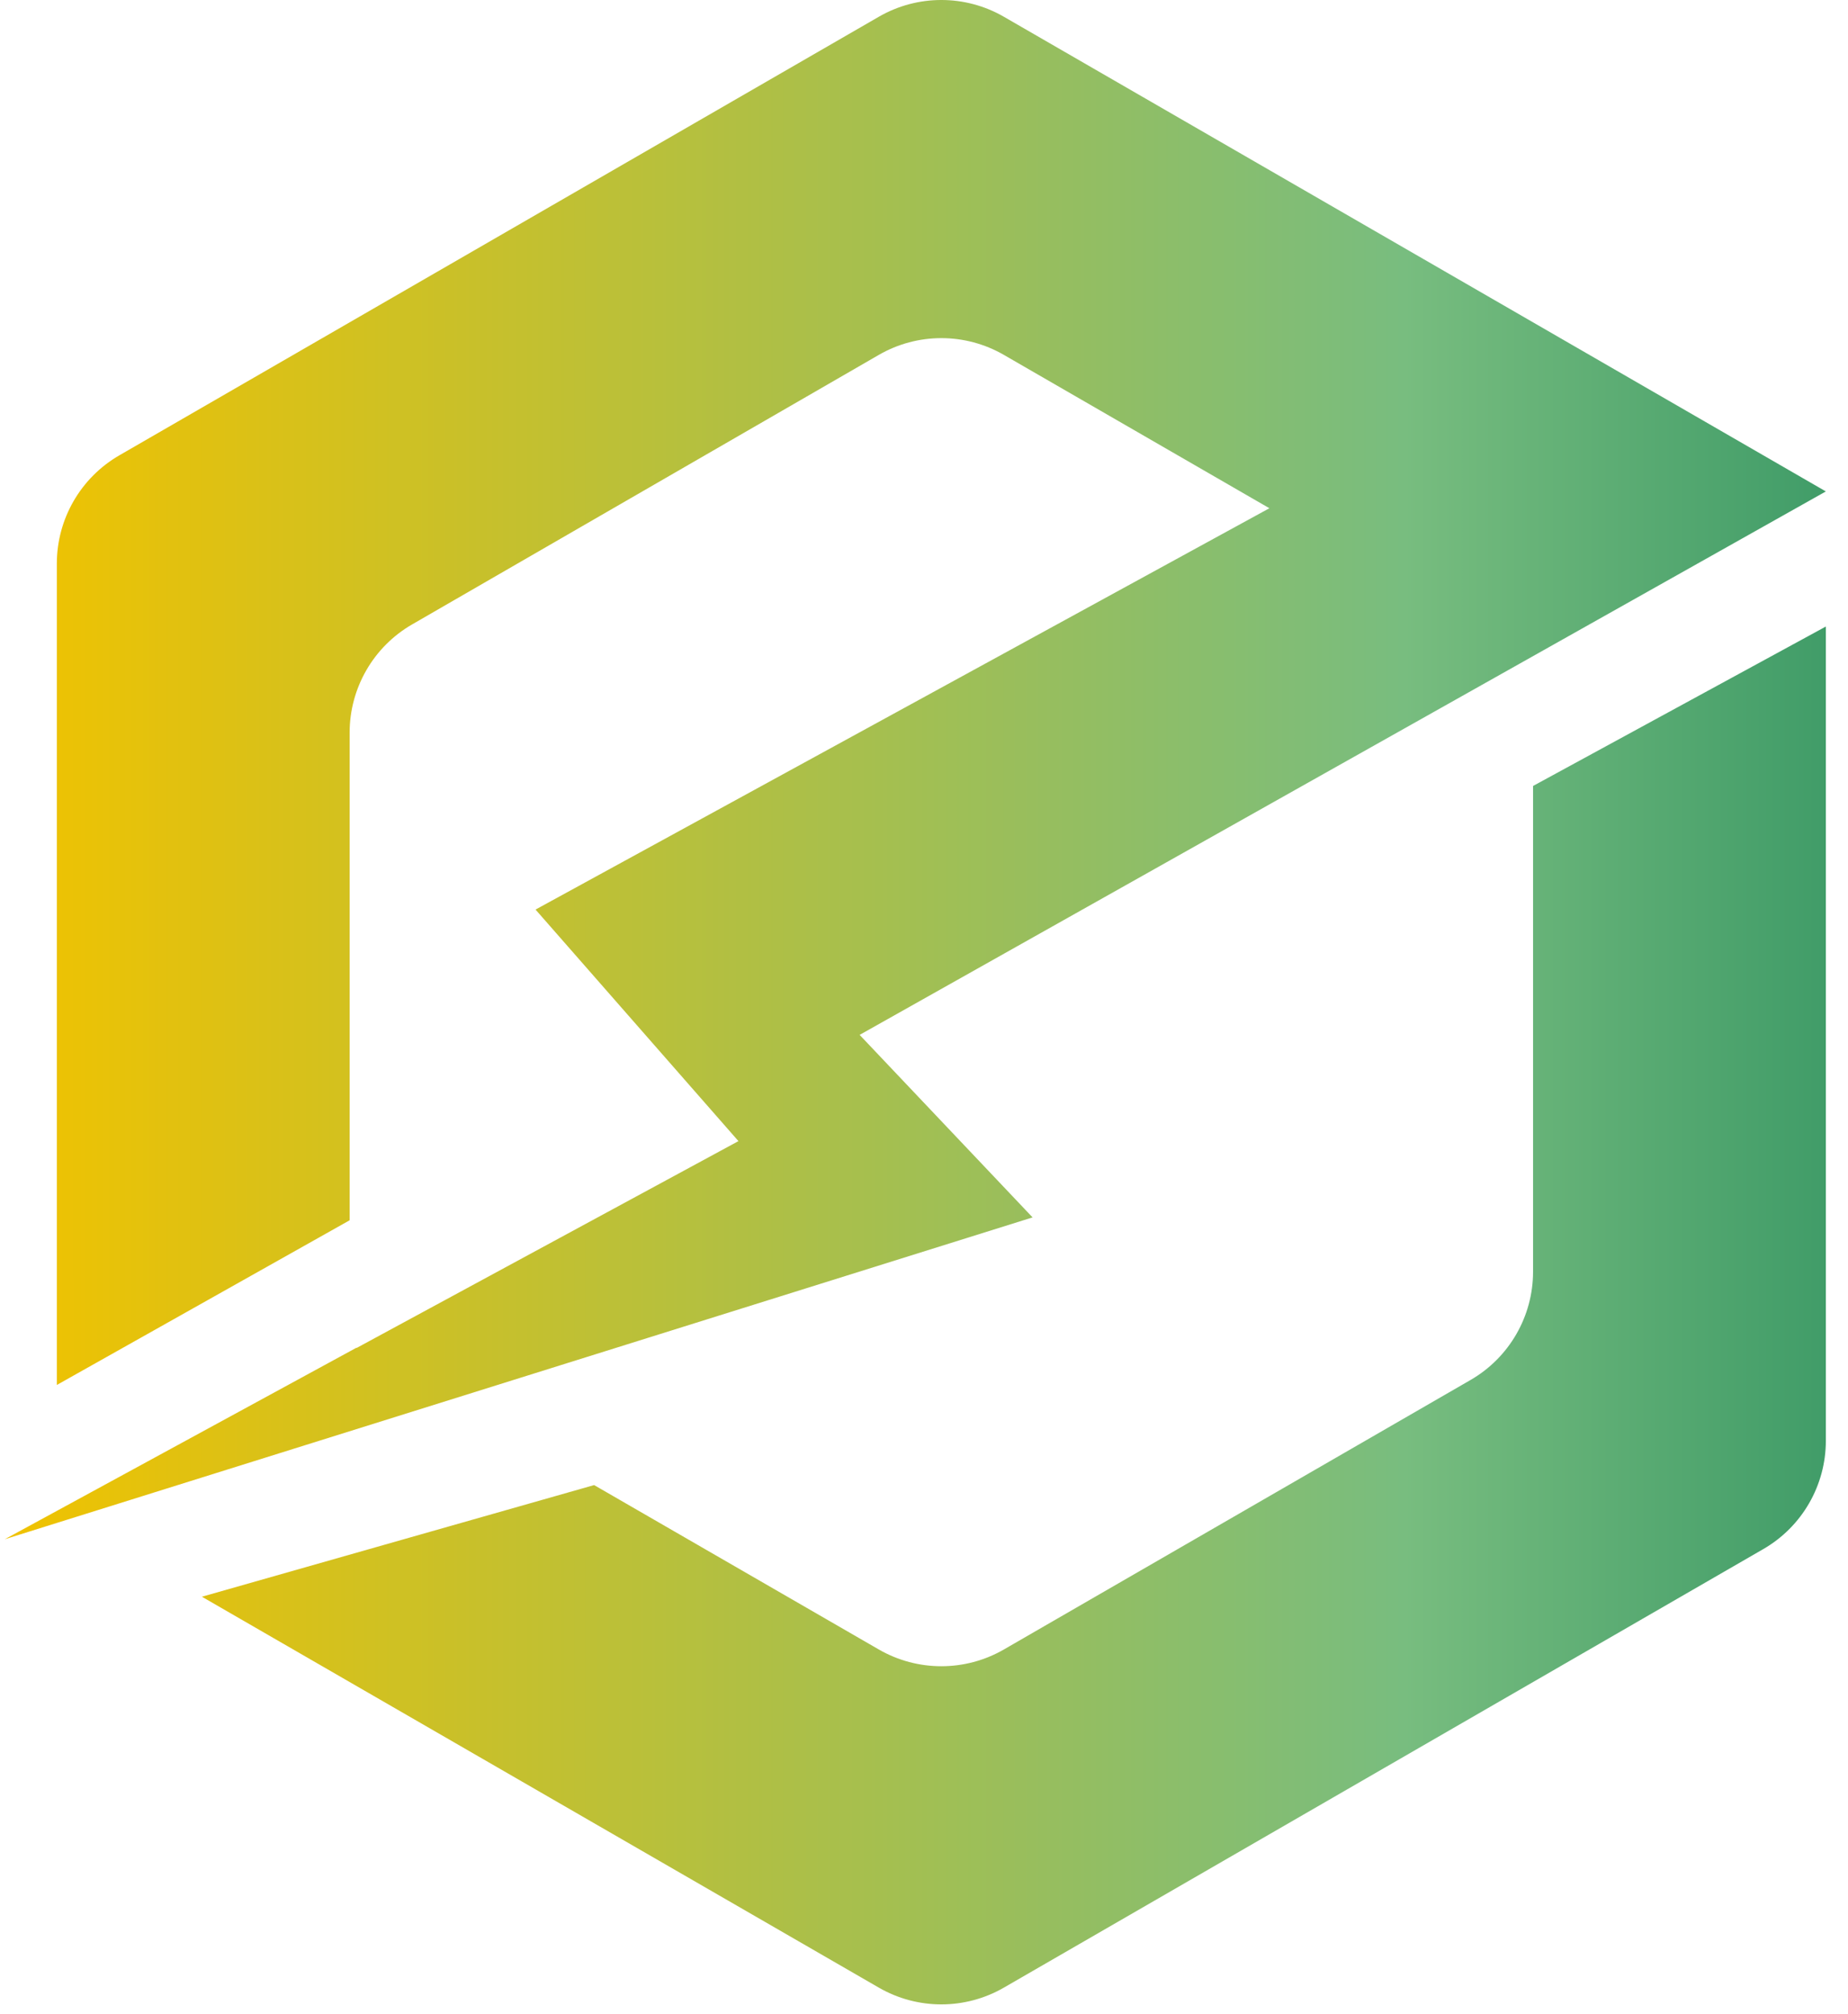 <?xml version="1.0" encoding="UTF-8" standalone="no"?>
<svg
   width="78px"
   height="85px"
   viewBox="0 0 78 85"
   version="1.1"
   id="svg3"
   sodipodi:docname="logo2.svg"
   inkscape:version="1.3 (0e150ed6c4, 2023-07-21)"
   xmlns:inkscape="http://www.inkscape.org/namespaces/inkscape"
   xmlns:sodipodi="http://sodipodi.sourceforge.net/DTD/sodipodi-0.dtd"
   xmlns:xlink="http://www.w3.org/1999/xlink"
   xmlns="http://www.w3.org/2000/svg"
   xmlns:svg="http://www.w3.org/2000/svg"
   xmlns:rdf="http://www.w3.org/1999/02/22-rdf-syntax-ns#"
   xmlns:cc="http://creativecommons.org/ns#"
   xmlns:dc="http://purl.org/dc/elements/1.1/">
  <sodipodi:namedview
     id="namedview3"
     pagecolor="#ffffff"
     bordercolor="#000000"
     borderopacity="0.25"
     inkscape:showpageshadow="2"
     inkscape:pageopacity="0.0"
     inkscape:pagecheckerboard="0"
     inkscape:deskcolor="#d1d1d1"
     inkscape:zoom="4.7294118"
     inkscape:cx="34.676617"
     inkscape:cy="32.139303"
     inkscape:window-width="960"
     inkscape:window-height="1008"
     inkscape:window-x="0"
     inkscape:window-y="0"
     inkscape:window-maximized="0"
     inkscape:current-layer="svg3" />
  <title
     id="title1">Group 3</title>
  <defs
     id="defs3">
    <linearGradient
       id="linearGradient3"
       inkscape:collect="always">
      <stop
         style="stop-color:#f0c200;stop-opacity:1;"
         offset="0"
         id="stop4" />
      <stop
         style="stop-color:#78bd7f;stop-opacity:1;"
         offset="0.766"
         id="stop6" />
      <stop
         style="stop-color:#409c68;stop-opacity:1;"
         offset="1"
         id="stop5" />
    </linearGradient>
    <polygon
       id="path-1"
       points="0 0 76.864 0 76.864 84.583 0 84.583" />
    <linearGradient
       x1="0%"
       y1="53.59%"
       x2="95.645%"
       y2="53.59%"
       id="linearGradient-3">
      <stop
         stop-color="#F9E300"
         offset="0%"
         id="stop1" />
      <stop
         stop-color="#77BD75"
         offset="77.445%"
         id="stop2" />
      <stop
         stop-color="#409C68"
         offset="100%"
         id="stop3" />
    </linearGradient>
    <linearGradient
       inkscape:collect="always"
       xlink:href="#linearGradient3"
       id="linearGradient5"
       x1="0.2"
       y1="42.291"
       x2="77.064"
       y2="42.291"
       gradientUnits="userSpaceOnUse" />
  </defs>
  <g
     id="Symbols"
     stroke="none"
     stroke-width="1"
     fill="none"
     fill-rule="evenodd"
     style="fill:url(#linearGradient5)">
    <g
       id="Logo/2row/color-and-black"
       transform="translate(-63, -1)"
       style="fill:url(#linearGradient5)">
      <g
         id="Group-3"
         transform="translate(63.2, 1)"
         style="fill:url(#linearGradient5)">
        <g
           id="Clip-2"
           style="fill:url(#linearGradient5)" />
        <path
           d="M64.507,33.167 L64.507,53.664 C64.507,55.549 63.501,57.292 61.868,58.234 L42.171,69.607 C40.538,70.549 38.526,70.549 36.893,69.607 L24.876,62.669 L8.322,67.38 L36.893,83.876 C38.526,84.819 40.538,84.819 42.171,83.876 L74.226,65.369 C75.859,64.426 76.865,62.684 76.865,60.798 L76.865,26.439 L64.507,33.167 Z M2.199,58.444 L2.199,23.785 C2.199,21.899 3.205,20.157 4.838,19.214 L36.893,0.707 C38.526,-0.236 40.538,-0.236 42.171,0.707 L76.865,20.738 L36.083,43.671 L43.383,51.373 L2.673,64.118 L2.672,64.118 L-0,64.955 L14.841,56.875 L14.853,56.882 L30.968,48.154 L22.404,38.383 L53.378,21.447 L42.171,14.976 C40.538,14.033 38.526,14.033 36.893,14.976 L17.196,26.349 C15.563,27.291 14.557,29.034 14.557,30.919 L14.557,51.495 L2.199,58.444 Z"
           id="Fill-1"
           fill="url(#linearGradient-3)"
           mask="url(#mask-2)"
           style="fill:url(#linearGradient5)" />
      </g>
    </g>
  </g>
</svg>
